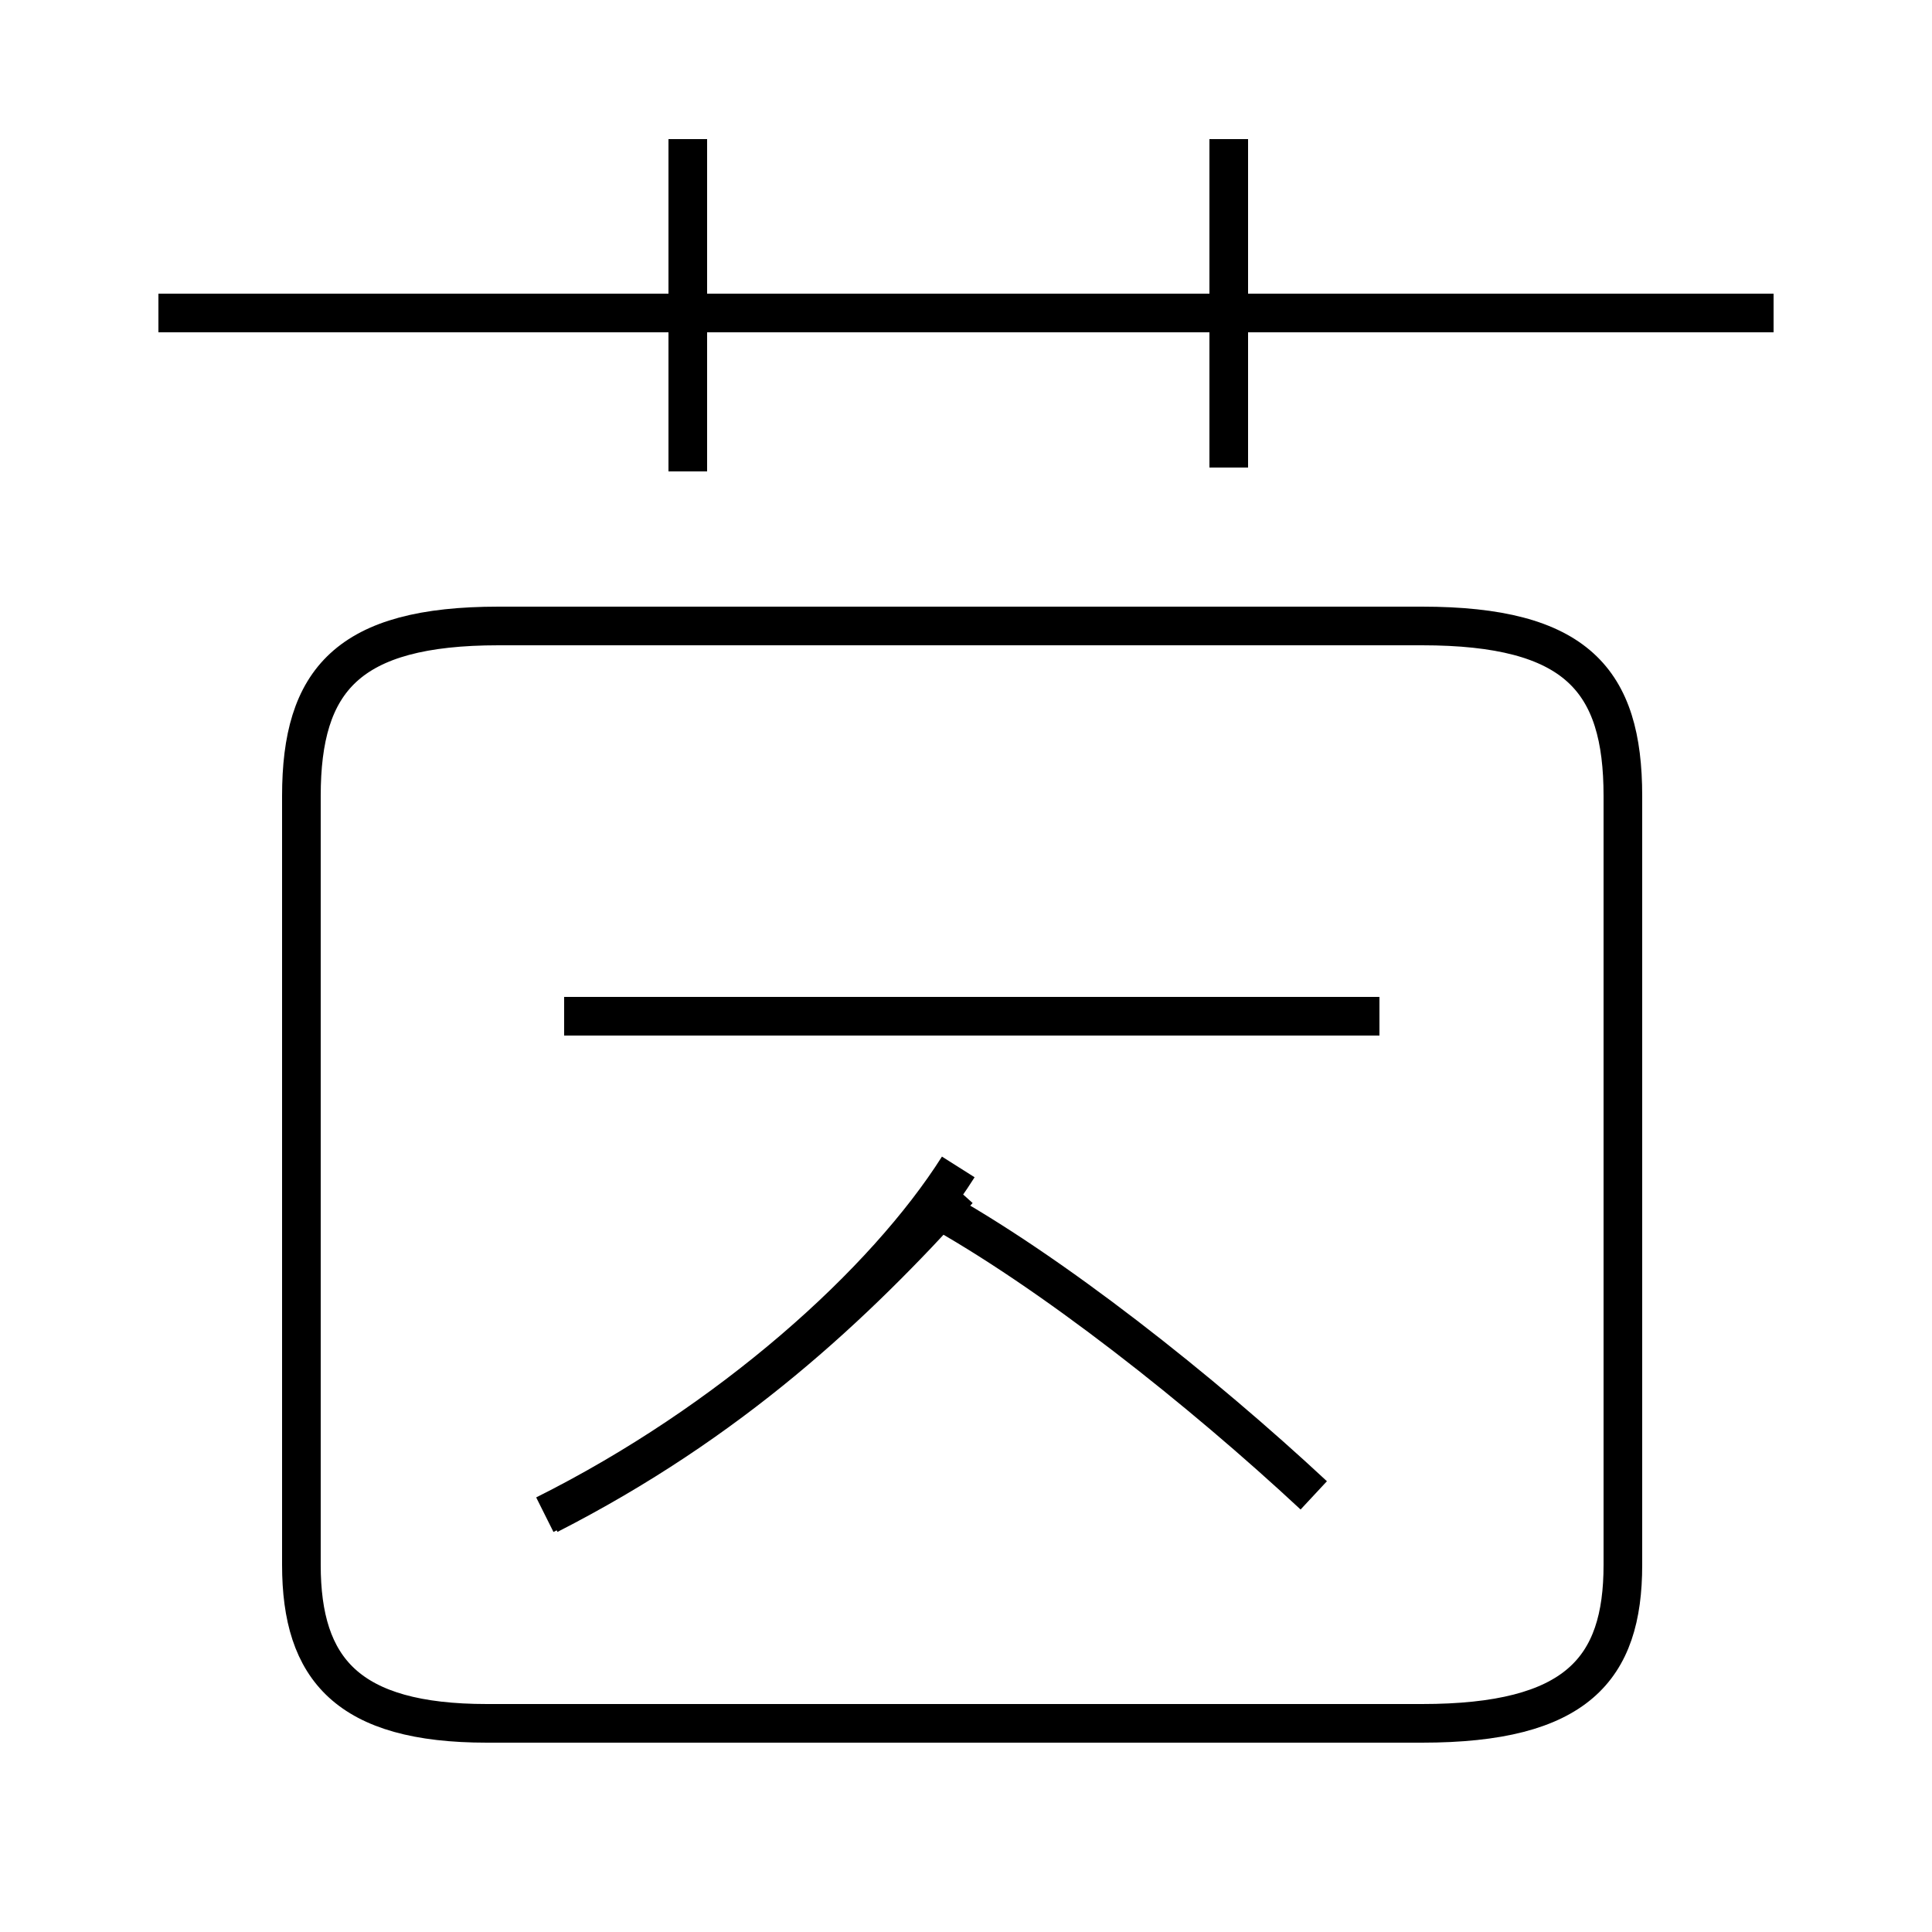 <?xml version='1.0' encoding='utf8'?>
<svg viewBox="0.0 -44.0 50.0 50.0" version="1.1" xmlns="http://www.w3.org/2000/svg">
<rect x="0.0" y="-44.0" width="50.0" height="50.0" fill="#808080" stroke="none"/>
<rect x="-1000" y="-1000" width="2000" height="2000" stroke="white" fill="white"/>
<g style="fill:none; stroke:#000000;  stroke-width:1">
<path d="M 45.9 35.9 L 4.1 35.9 M 17.8 31.8 L 17.8 40.4 M 31.8 31.9 L 31.8 40.4 M 12.6 -0.6 L 36.8 -0.6 C 40.8 -0.6 42.0 0.8 42.0 3.5 L 42.0 23.4 C 42.0 26.4 40.8 27.8 36.8 27.8 L 12.9 27.8 C 9.0 27.8 7.8 26.4 7.8 23.4 L 7.8 3.5 C 7.8 0.8 9.0 -0.6 12.6 -0.6 Z M 35.7 17.7 L 14.6 17.7 M 14.2 4.8 C 18.9 7.2 22.1 10.2 24.8 13.2 M 34.0 5.3 C 31.1 8.0 27.2 11.1 24.1 12.8 M 14.1 4.8 C 18.9 7.2 22.9 10.8 24.8 13.8" transform="scale(1, -1)" />
</g>
</svg>